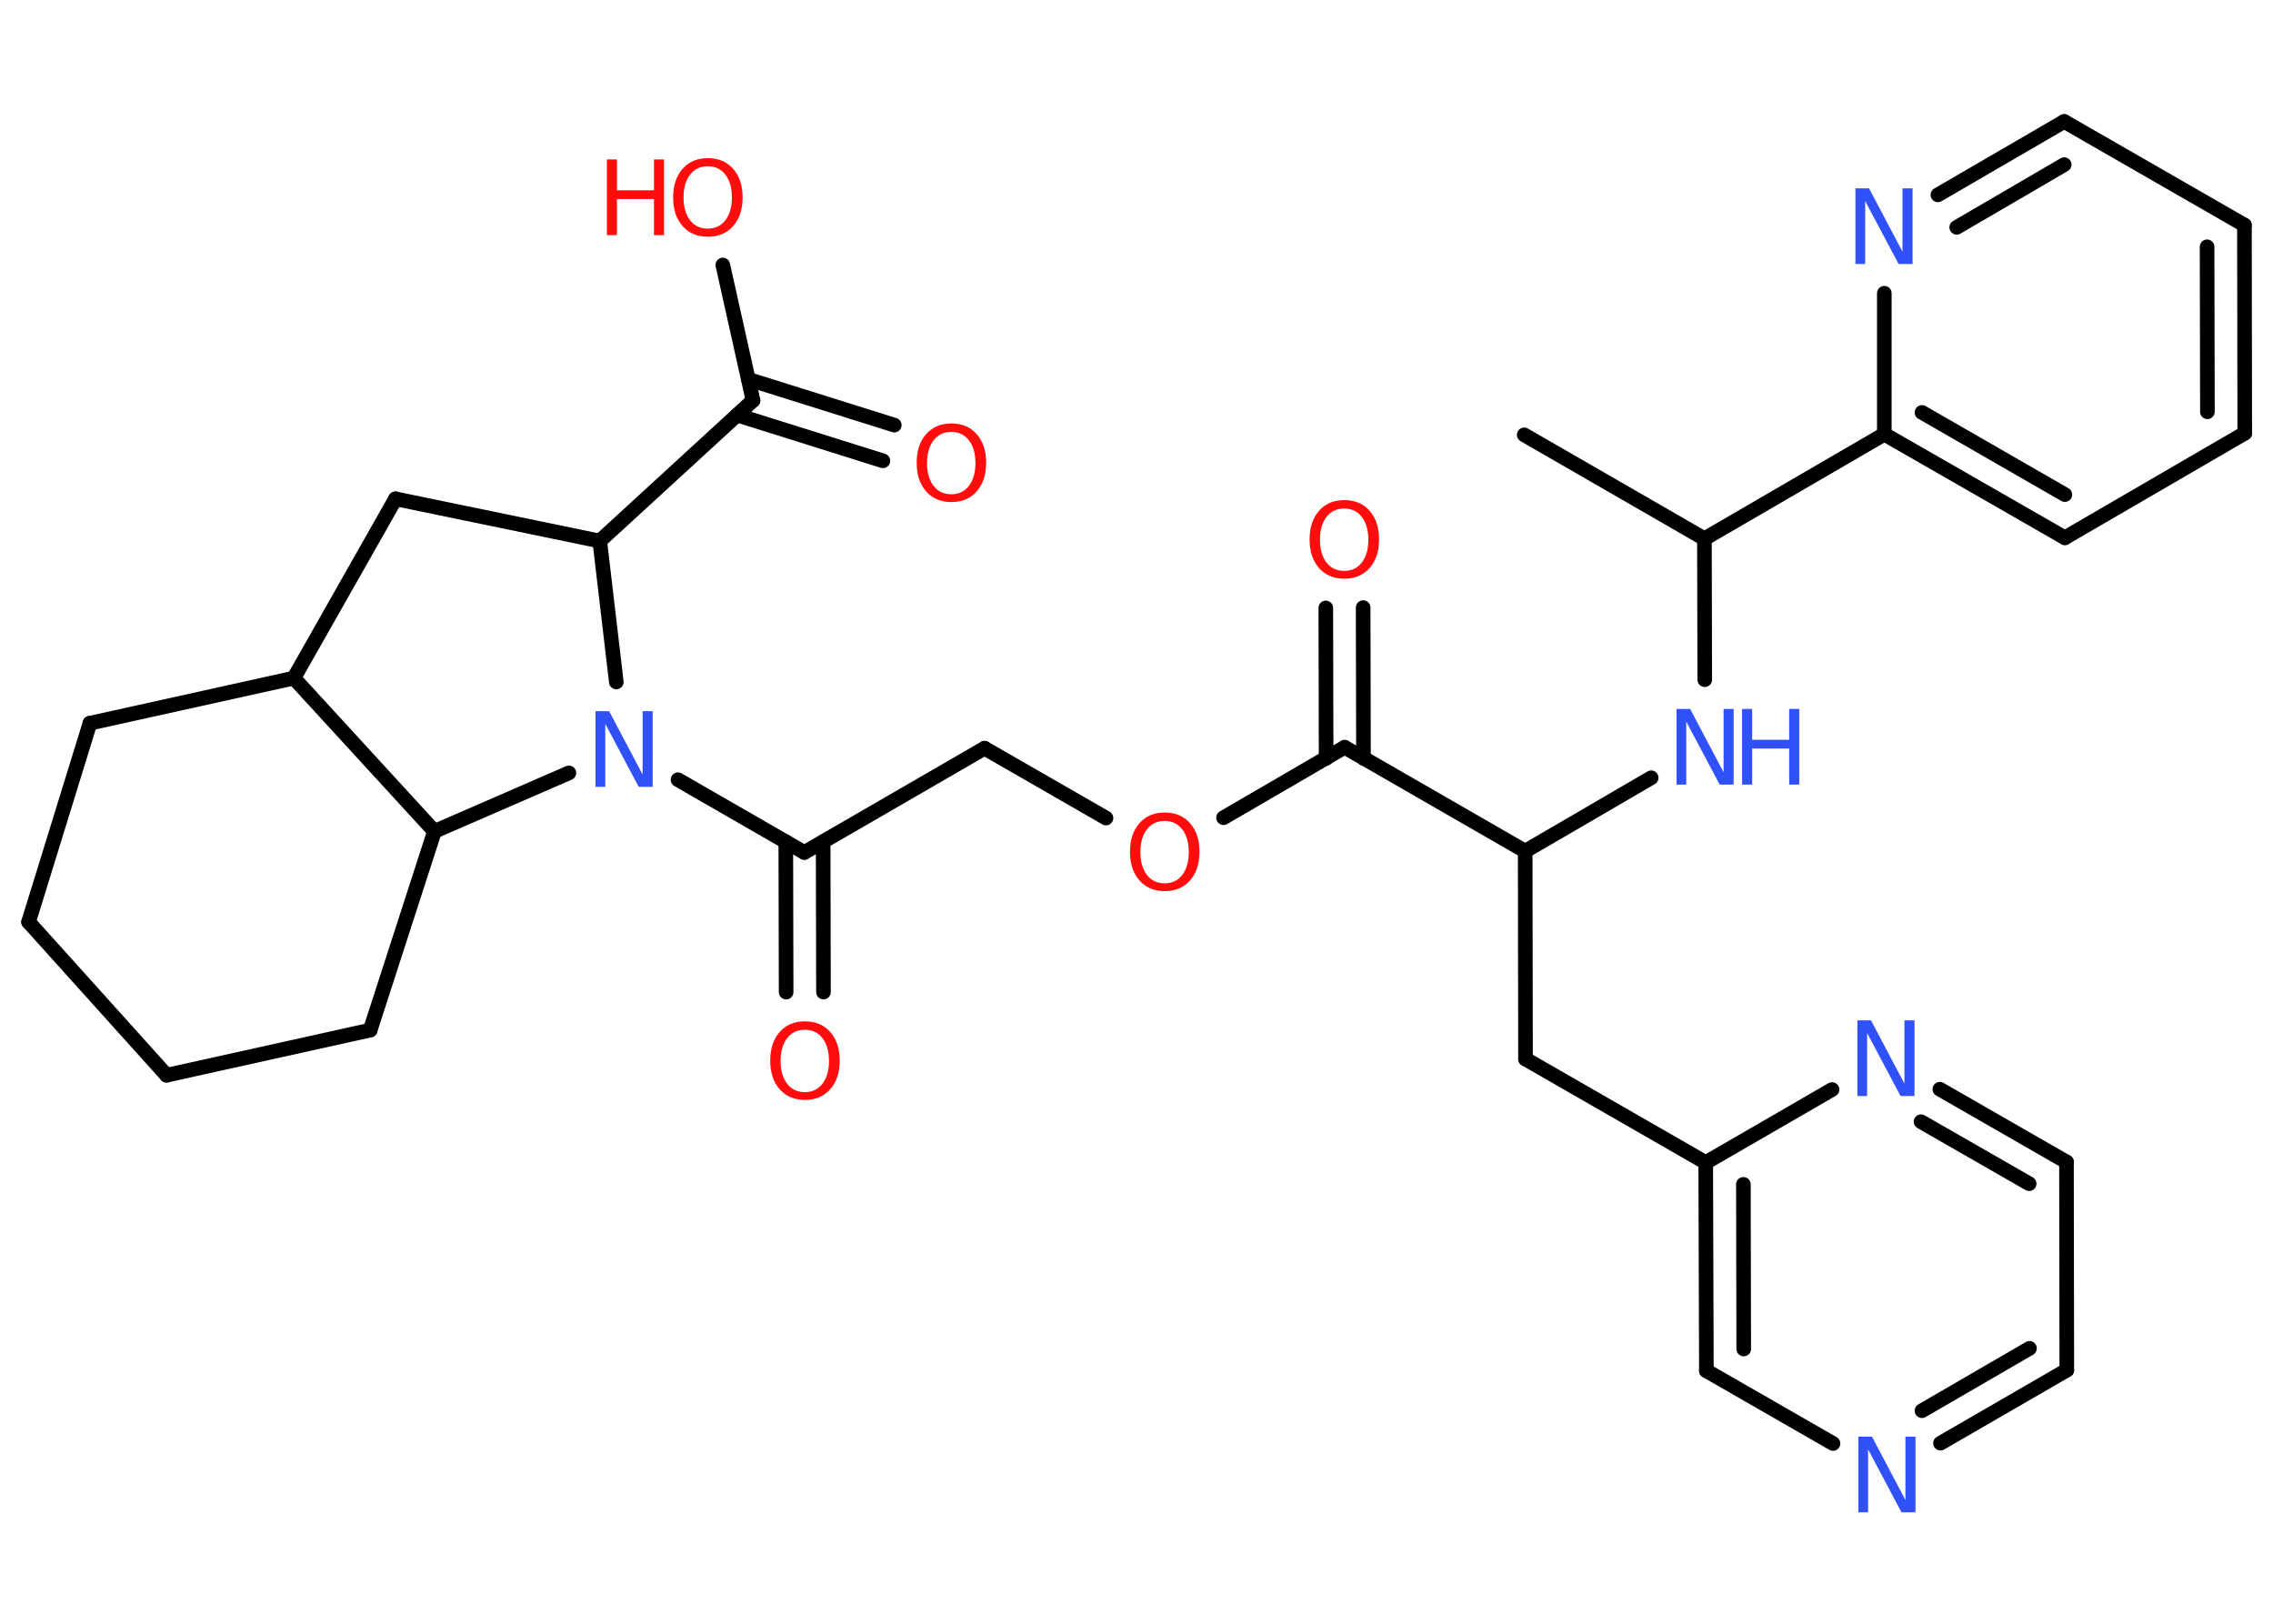 <?xml version='1.0' encoding='UTF-8'?>
<!DOCTYPE svg PUBLIC "-//W3C//DTD SVG 1.1//EN" "http://www.w3.org/Graphics/SVG/1.1/DTD/svg11.dtd">
<svg version='1.2' xmlns='http://www.w3.org/2000/svg' xmlns:xlink='http://www.w3.org/1999/xlink' width='70.0mm' height='50.0mm' viewBox='0 0 70.0 50.0'>
  <desc>Generated by the Chemistry Development Kit (http://github.com/cdk)</desc>
  <g stroke-linecap='round' stroke-linejoin='round' stroke='#000000' stroke-width='.45' fill='#FF0D0D'>
    <rect x='.0' y='.0' width='70.0' height='50.0' fill='#FFFFFF' stroke='none'/>
    <g id='mol1' class='mol'>
      <line id='mol1bnd1' class='bond' x1='46.94' y1='13.39' x2='52.49' y2='16.59'/>
      <line id='mol1bnd2' class='bond' x1='52.49' y1='16.59' x2='52.5' y2='20.93'/>
      <line id='mol1bnd3' class='bond' x1='50.85' y1='23.95' x2='46.97' y2='26.21'/>
      <line id='mol1bnd4' class='bond' x1='46.97' y1='26.21' x2='46.98' y2='32.61'/>
      <line id='mol1bnd5' class='bond' x1='46.98' y1='32.61' x2='52.53' y2='35.8'/>
      <g id='mol1bnd6' class='bond'>
        <line x1='52.53' y1='35.8' x2='52.55' y2='42.21'/>
        <line x1='53.69' y1='36.47' x2='53.7' y2='41.54'/>
      </g>
      <line id='mol1bnd7' class='bond' x1='52.55' y1='42.21' x2='56.45' y2='44.45'/>
      <g id='mol1bnd8' class='bond'>
        <line x1='59.76' y1='44.44' x2='63.65' y2='42.19'/>
        <line x1='59.19' y1='43.44' x2='62.5' y2='41.52'/>
      </g>
      <line id='mol1bnd9' class='bond' x1='63.65' y1='42.19' x2='63.64' y2='35.78'/>
      <g id='mol1bnd10' class='bond'>
        <line x1='63.64' y1='35.78' x2='59.74' y2='33.54'/>
        <line x1='62.49' y1='36.45' x2='59.16' y2='34.54'/>
      </g>
      <line id='mol1bnd11' class='bond' x1='52.53' y1='35.8' x2='56.42' y2='33.55'/>
      <line id='mol1bnd12' class='bond' x1='46.97' y1='26.21' x2='41.41' y2='23.01'/>
      <g id='mol1bnd13' class='bond'>
        <line x1='40.84' y1='23.35' x2='40.83' y2='18.72'/>
        <line x1='41.99' y1='23.35' x2='41.98' y2='18.71'/>
      </g>
      <line id='mol1bnd14' class='bond' x1='41.41' y1='23.01' x2='37.68' y2='25.18'/>
      <line id='mol1bnd15' class='bond' x1='34.06' y1='25.19' x2='30.32' y2='23.04'/>
      <line id='mol1bnd16' class='bond' x1='30.32' y1='23.04' x2='24.77' y2='26.25'/>
      <g id='mol1bnd17' class='bond'>
        <line x1='25.35' y1='25.92' x2='25.36' y2='30.55'/>
        <line x1='24.2' y1='25.92' x2='24.21' y2='30.55'/>
      </g>
      <line id='mol1bnd18' class='bond' x1='24.77' y1='26.25' x2='20.88' y2='24.01'/>
      <line id='mol1bnd19' class='bond' x1='18.98' y1='21.0' x2='18.47' y2='16.66'/>
      <line id='mol1bnd20' class='bond' x1='18.47' y1='16.66' x2='23.19' y2='12.33'/>
      <g id='mol1bnd21' class='bond'>
        <line x1='23.05' y1='11.68' x2='27.54' y2='13.09'/>
        <line x1='22.7' y1='12.78' x2='27.19' y2='14.19'/>
      </g>
      <line id='mol1bnd22' class='bond' x1='23.19' y1='12.33' x2='22.26' y2='8.16'/>
      <line id='mol1bnd23' class='bond' x1='18.47' y1='16.66' x2='12.18' y2='15.36'/>
      <line id='mol1bnd24' class='bond' x1='12.18' y1='15.36' x2='9.05' y2='20.88'/>
      <line id='mol1bnd25' class='bond' x1='9.05' y1='20.88' x2='2.77' y2='22.27'/>
      <line id='mol1bnd26' class='bond' x1='2.77' y1='22.27' x2='.88' y2='28.39'/>
      <line id='mol1bnd27' class='bond' x1='.88' y1='28.39' x2='5.13' y2='33.11'/>
      <line id='mol1bnd28' class='bond' x1='5.13' y1='33.11' x2='11.4' y2='31.72'/>
      <line id='mol1bnd29' class='bond' x1='11.4' y1='31.72' x2='13.38' y2='25.6'/>
      <line id='mol1bnd30' class='bond' x1='9.05' y1='20.88' x2='13.38' y2='25.6'/>
      <line id='mol1bnd31' class='bond' x1='17.52' y1='23.8' x2='13.38' y2='25.6'/>
      <line id='mol1bnd32' class='bond' x1='52.49' y1='16.59' x2='58.03' y2='13.37'/>
      <g id='mol1bnd33' class='bond'>
        <line x1='58.03' y1='13.37' x2='63.59' y2='16.56'/>
        <line x1='59.19' y1='12.7' x2='63.59' y2='15.23'/>
      </g>
      <line id='mol1bnd34' class='bond' x1='63.59' y1='16.56' x2='69.13' y2='13.34'/>
      <g id='mol1bnd35' class='bond'>
        <line x1='69.13' y1='13.34' x2='69.12' y2='6.93'/>
        <line x1='67.98' y1='12.68' x2='67.97' y2='7.6'/>
      </g>
      <line id='mol1bnd36' class='bond' x1='69.12' y1='6.93' x2='63.57' y2='3.74'/>
      <g id='mol1bnd37' class='bond'>
        <line x1='63.57' y1='3.74' x2='59.68' y2='6.0'/>
        <line x1='63.57' y1='5.07' x2='60.26' y2='7.0'/>
      </g>
      <line id='mol1bnd38' class='bond' x1='58.03' y1='13.37' x2='58.03' y2='9.03'/>
      <g id='mol1atm3' class='atom'>
        <path d='M51.63 21.83h.42l1.03 1.95v-1.95h.31v2.33h-.43l-1.03 -1.94v1.94h-.3v-2.33z' stroke='none' fill='#3050F8'/>
        <path d='M53.65 21.83h.31v.95h1.14v-.95h.31v2.33h-.31v-1.11h-1.14v1.11h-.31v-2.33z' stroke='none' fill='#3050F8'/>
      </g>
      <path id='mol1atm8' class='atom' d='M57.23 44.24h.42l1.03 1.95v-1.95h.31v2.33h-.43l-1.03 -1.94v1.94h-.3v-2.33z' stroke='none' fill='#3050F8'/>
      <path id='mol1atm11' class='atom' d='M57.2 31.42h.42l1.03 1.95v-1.95h.31v2.33h-.43l-1.03 -1.94v1.94h-.3v-2.33z' stroke='none' fill='#3050F8'/>
      <path id='mol1atm13' class='atom' d='M41.4 15.66q-.35 .0 -.55 .26q-.2 .26 -.2 .7q.0 .44 .2 .7q.2 .26 .55 .26q.34 .0 .54 -.26q.2 -.26 .2 -.7q.0 -.44 -.2 -.7q-.2 -.26 -.54 -.26zM41.4 15.4q.49 .0 .78 .33q.29 .33 .29 .88q.0 .55 -.29 .88q-.29 .33 -.78 .33q-.49 .0 -.78 -.33q-.29 -.33 -.29 -.88q.0 -.55 .29 -.88q.29 -.33 .78 -.33z' stroke='none'/>
      <path id='mol1atm14' class='atom' d='M35.87 25.28q-.35 .0 -.55 .26q-.2 .26 -.2 .7q.0 .44 .2 .7q.2 .26 .55 .26q.34 .0 .54 -.26q.2 -.26 .2 -.7q.0 -.44 -.2 -.7q-.2 -.26 -.54 -.26zM35.87 25.02q.49 .0 .78 .33q.29 .33 .29 .88q.0 .55 -.29 .88q-.29 .33 -.78 .33q-.49 .0 -.78 -.33q-.29 -.33 -.29 -.88q.0 -.55 .29 -.88q.29 -.33 .78 -.33z' stroke='none'/>
      <path id='mol1atm17' class='atom' d='M24.79 31.71q-.35 .0 -.55 .26q-.2 .26 -.2 .7q.0 .44 .2 .7q.2 .26 .55 .26q.34 .0 .54 -.26q.2 -.26 .2 -.7q.0 -.44 -.2 -.7q-.2 -.26 -.54 -.26zM24.79 31.45q.49 .0 .78 .33q.29 .33 .29 .88q.0 .55 -.29 .88q-.29 .33 -.78 .33q-.49 .0 -.78 -.33q-.29 -.33 -.29 -.88q.0 -.55 .29 -.88q.29 -.33 .78 -.33z' stroke='none'/>
      <path id='mol1atm18' class='atom' d='M18.34 21.9h.42l1.03 1.95v-1.95h.31v2.33h-.43l-1.03 -1.94v1.94h-.3v-2.33z' stroke='none' fill='#3050F8'/>
      <path id='mol1atm21' class='atom' d='M29.3 13.3q-.35 .0 -.55 .26q-.2 .26 -.2 .7q.0 .44 .2 .7q.2 .26 .55 .26q.34 .0 .54 -.26q.2 -.26 .2 -.7q.0 -.44 -.2 -.7q-.2 -.26 -.54 -.26zM29.3 13.04q.49 .0 .78 .33q.29 .33 .29 .88q.0 .55 -.29 .88q-.29 .33 -.78 .33q-.49 .0 -.78 -.33q-.29 -.33 -.29 -.88q.0 -.55 .29 -.88q.29 -.33 .78 -.33z' stroke='none'/>
      <g id='mol1atm22' class='atom'>
        <path d='M21.8 5.12q-.35 .0 -.55 .26q-.2 .26 -.2 .7q.0 .44 .2 .7q.2 .26 .55 .26q.34 .0 .54 -.26q.2 -.26 .2 -.7q.0 -.44 -.2 -.7q-.2 -.26 -.54 -.26zM21.8 4.87q.49 .0 .78 .33q.29 .33 .29 .88q.0 .55 -.29 .88q-.29 .33 -.78 .33q-.49 .0 -.78 -.33q-.29 -.33 -.29 -.88q.0 -.55 .29 -.88q.29 -.33 .78 -.33z' stroke='none'/>
        <path d='M18.69 4.91h.31v.95h1.14v-.95h.31v2.33h-.31v-1.11h-1.14v1.11h-.31v-2.33z' stroke='none'/>
      </g>
      <path id='mol1atm35' class='atom' d='M57.14 5.8h.42l1.03 1.95v-1.95h.31v2.33h-.43l-1.03 -1.94v1.94h-.3v-2.33z' stroke='none' fill='#3050F8'/>
    </g>
  </g>
</svg>
